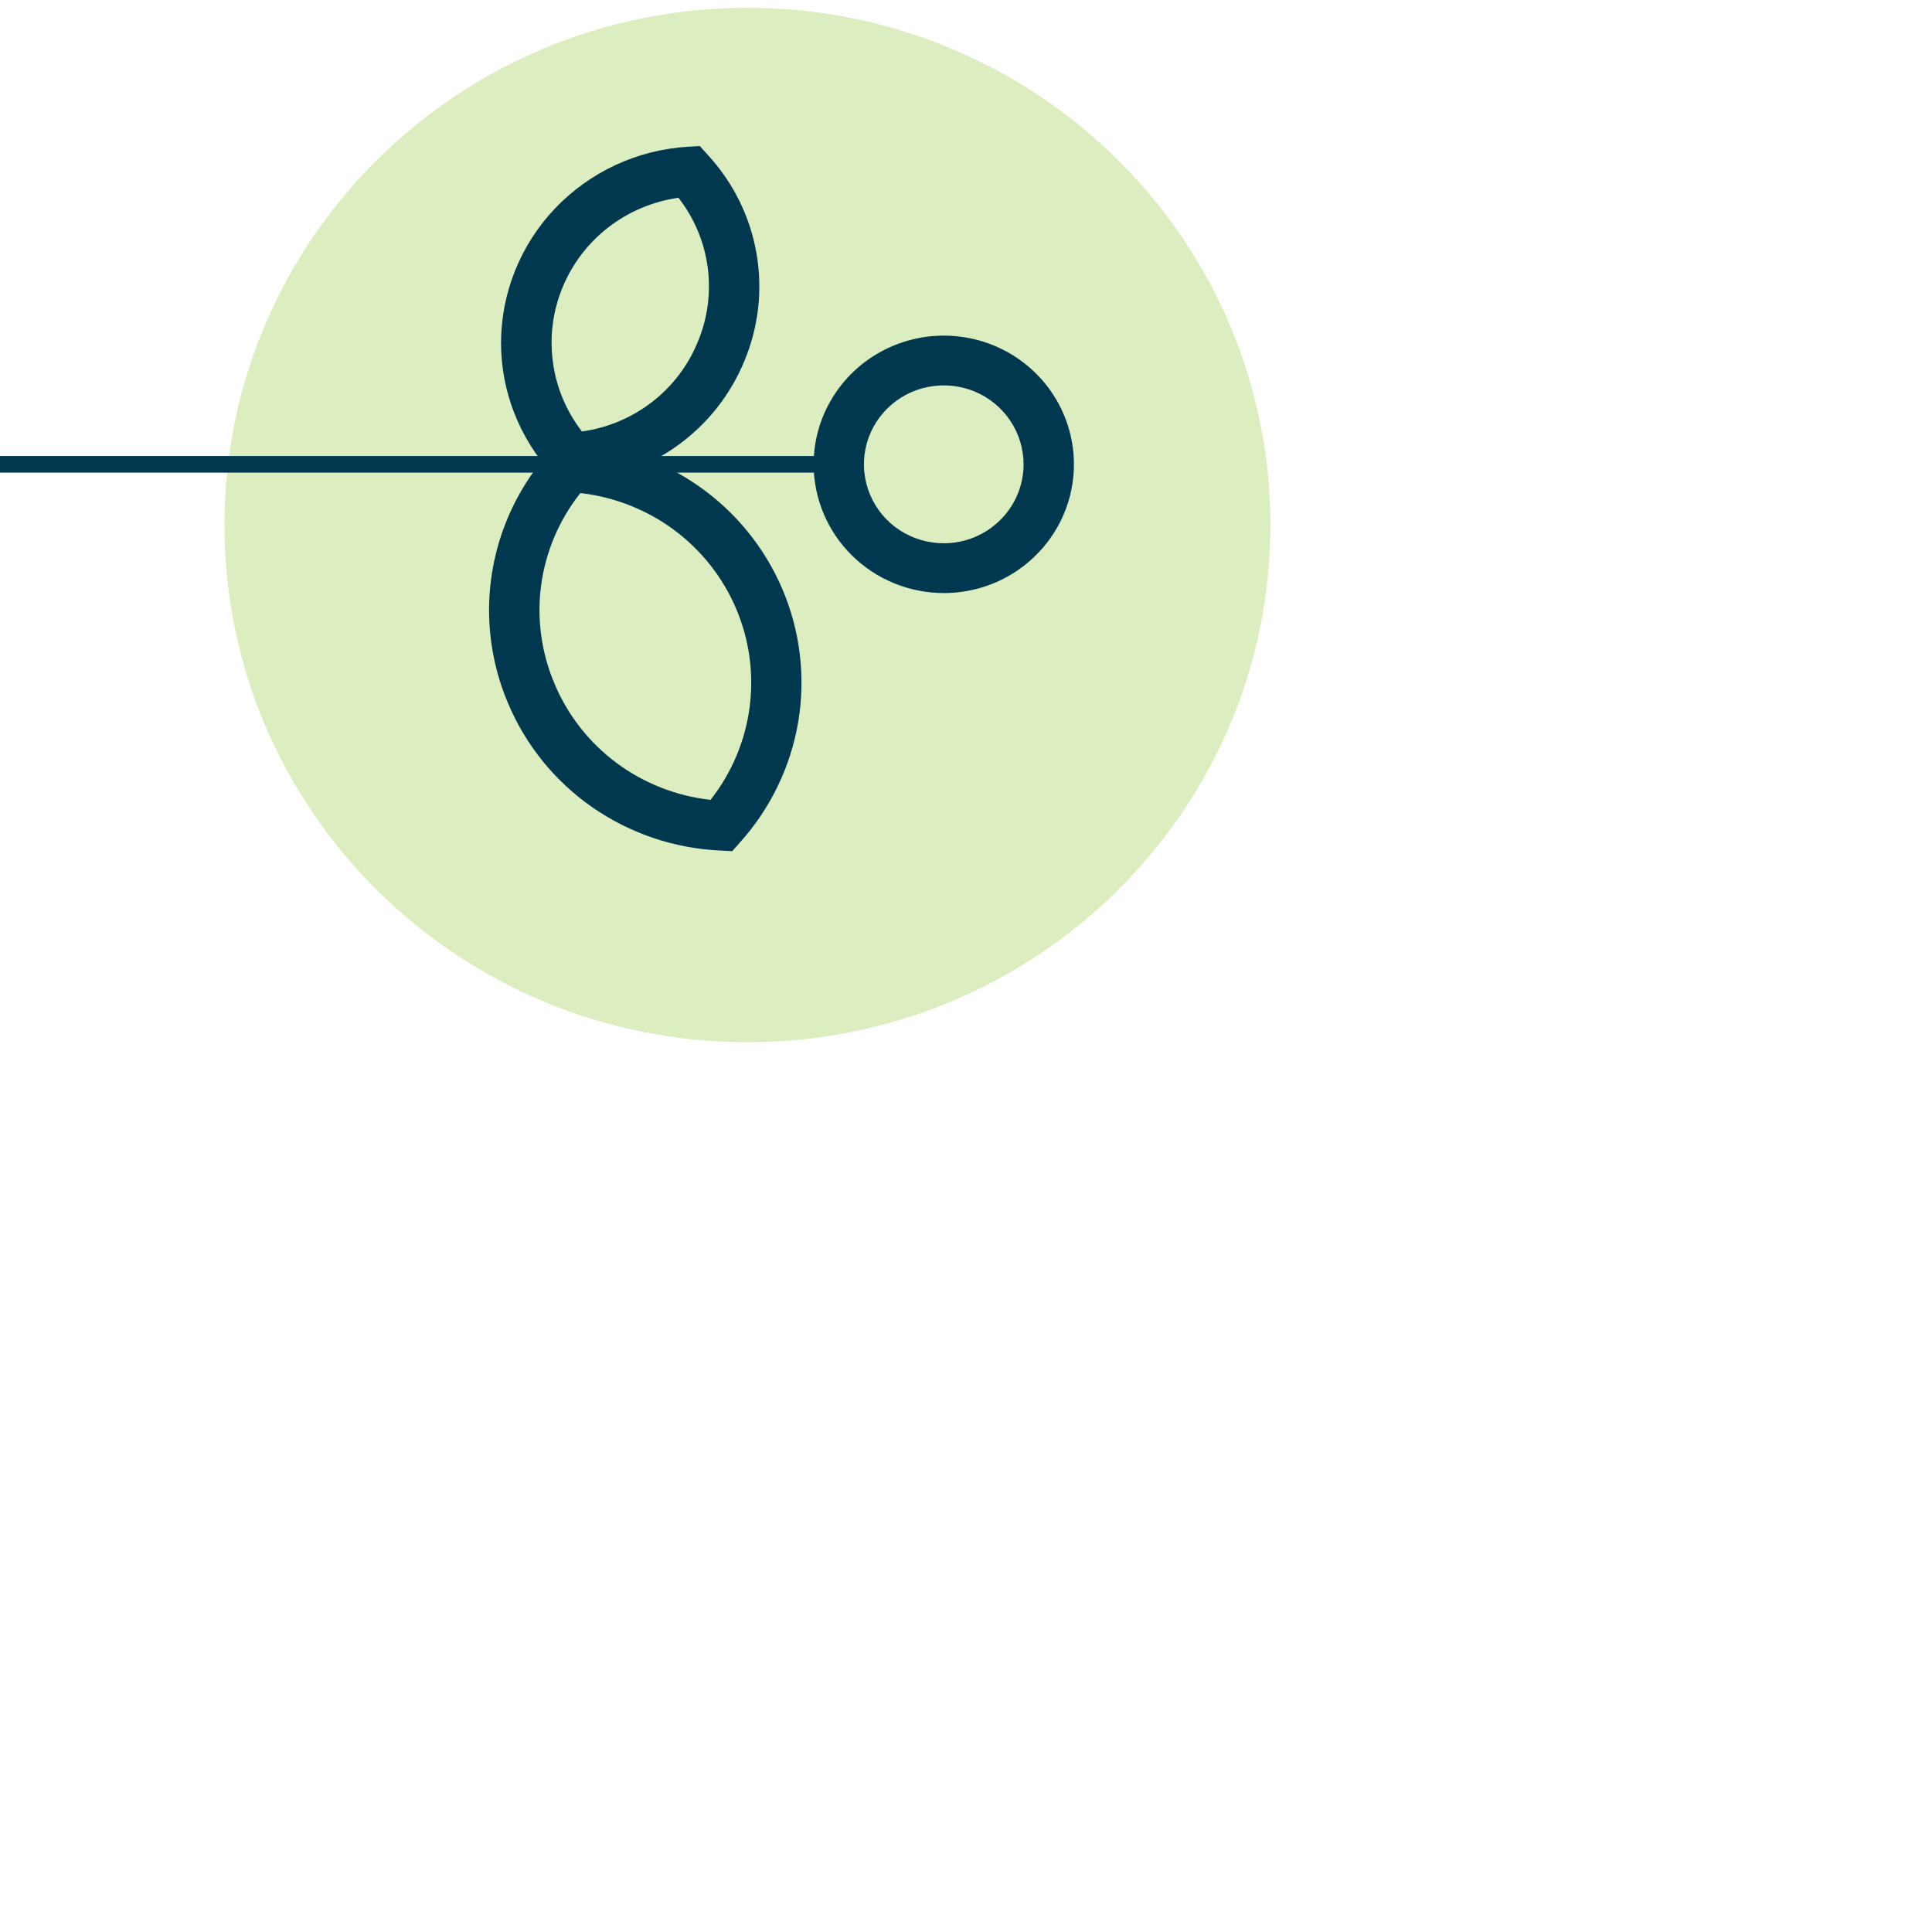 <svg width="30" height="30" viewBox="20 0 30 30" fill="none" xmlns="http://www.w3.org/2000/svg">
<g fill="grey" transform="rotate(90 20 20)">
<path d="M8.153 16.515C12.588 16.515 16.184 12.879 16.184 8.394C16.184 3.909 12.588 0.273 8.153 0.273C3.717 0.273 0.121 3.909 0.121 8.394C0.121 12.879 3.717 16.515 8.153 16.515Z" fill="#DCEEC0"/>
<path d="M7.339 6.779H7.081V20.879H7.339V6.779Z" fill="#00384F"/>
<path d="M5.327 12.22C4.55 12.219 3.802 11.919 3.236 11.381C2.67 10.842 2.327 10.106 2.279 9.322L2.268 9.133L2.408 9.007C2.833 8.616 3.359 8.355 3.925 8.255C4.491 8.155 5.073 8.219 5.604 8.441C6.137 8.659 6.597 9.025 6.931 9.497C7.266 9.969 7.46 10.528 7.493 11.107L7.505 11.297L7.364 11.422C6.806 11.934 6.08 12.219 5.327 12.22ZM3.071 9.465C3.127 9.861 3.285 10.236 3.529 10.552C3.773 10.867 4.094 11.113 4.461 11.264C4.828 11.416 5.227 11.468 5.62 11.415C6.013 11.363 6.385 11.207 6.7 10.964C6.645 10.567 6.487 10.192 6.243 9.876C5.999 9.56 5.677 9.315 5.309 9.165C4.943 9.011 4.543 8.959 4.15 9.011C3.757 9.064 3.385 9.22 3.071 9.465Z" fill="#00384F"/>
<path d="M9.469 12.406C8.558 12.404 7.679 12.065 6.998 11.452L6.858 11.327L6.868 11.138C6.904 10.428 7.137 9.742 7.542 9.16C7.946 8.578 8.505 8.124 9.153 7.849C9.802 7.574 10.514 7.489 11.208 7.605C11.902 7.722 12.55 8.034 13.076 8.505L13.217 8.63L13.207 8.819C13.174 9.53 12.941 10.217 12.537 10.8C12.132 11.383 11.572 11.837 10.922 12.11C10.462 12.306 9.968 12.406 9.469 12.406ZM7.656 10.988C8.07 11.316 8.564 11.527 9.086 11.597C9.607 11.667 10.138 11.594 10.623 11.387C11.109 11.182 11.532 10.85 11.848 10.425C12.164 9.999 12.361 9.496 12.42 8.967C12.005 8.64 11.511 8.431 10.989 8.361C10.468 8.291 9.937 8.363 9.452 8.569C8.967 8.775 8.545 9.107 8.229 9.533C7.914 9.958 7.716 10.461 7.656 10.99V10.988Z" fill="#00384F"/>
<path d="M7.21 7.366C6.815 7.366 6.428 7.247 6.1 7.025C5.771 6.803 5.515 6.487 5.364 6.118C5.212 5.749 5.173 5.342 5.25 4.95C5.327 4.558 5.517 4.198 5.797 3.916C6.076 3.633 6.433 3.441 6.82 3.363C7.208 3.285 7.61 3.325 7.975 3.478C8.34 3.631 8.652 3.89 8.872 4.222C9.092 4.554 9.209 4.945 9.209 5.345C9.208 5.881 8.998 6.394 8.623 6.773C8.248 7.152 7.74 7.365 7.21 7.366ZM7.21 4.106C6.968 4.106 6.731 4.179 6.529 4.315C6.327 4.451 6.17 4.645 6.077 4.871C5.985 5.098 5.96 5.347 6.008 5.588C6.055 5.828 6.172 6.049 6.343 6.222C6.515 6.396 6.734 6.514 6.971 6.561C7.209 6.609 7.456 6.584 7.68 6.49C7.904 6.397 8.095 6.238 8.23 6.034C8.364 5.83 8.436 5.59 8.436 5.345C8.436 5.016 8.306 4.701 8.076 4.469C7.847 4.237 7.535 4.106 7.21 4.106Z" fill="#00384F"/>
</g>
</svg>
